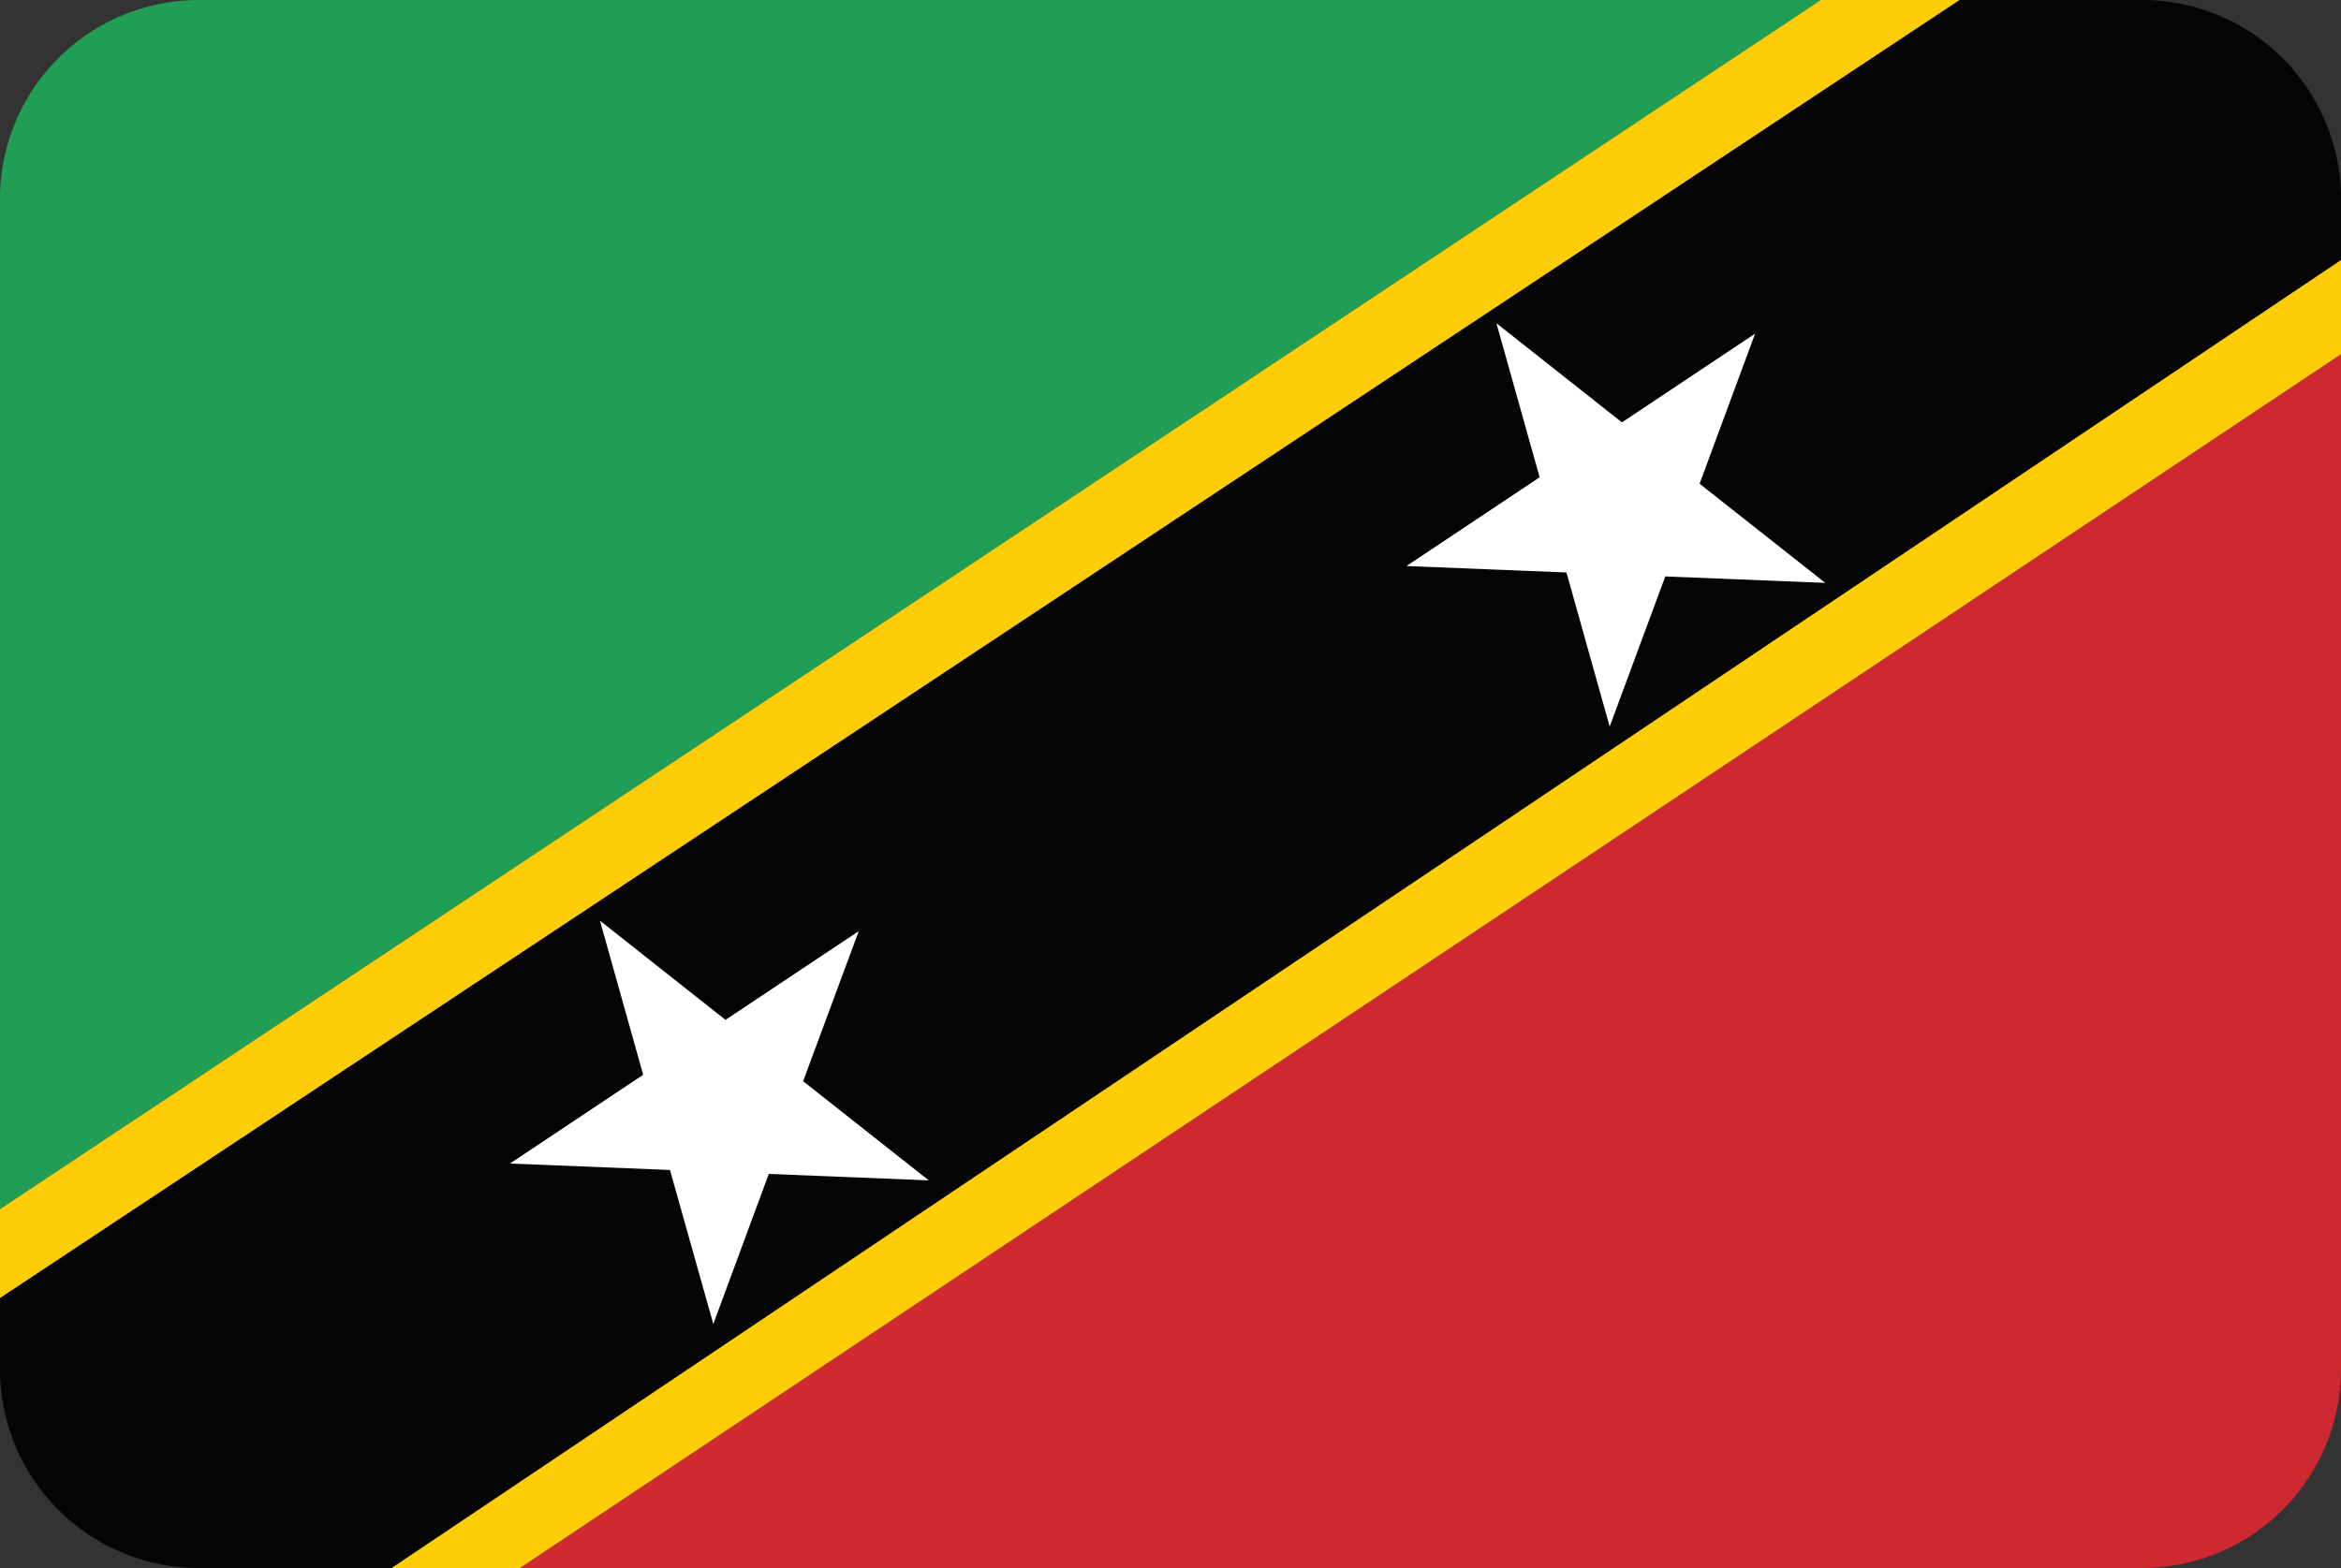 <svg xmlns="http://www.w3.org/2000/svg" viewBox="0 0 200 134"><rect x="0" y="0" width="200" height="134" fill="#333333" stroke="none"/><defs><style>.kn_cls-1{fill:#209e56;}.kn_cls-2{fill:#ce2931;}.kn_cls-3{fill:#ffcd05;}.kn_cls-4{fill:#050505;}.kn_cls-5{fill:#fff;}</style></defs><title>Asset 68</title><g id="Layer_2" data-name="Layer 2"><g id="Layer_34" data-name="Layer 34"><path class="kn_cls-1" d="M17,0A17,17,0,0,0,0,17v86.33L155.56,0Z"/><path class="kn_cls-2" d="M44.42,134H183a17,17,0,0,0,17-17V30.27Z"/><polygon class="kn_cls-3" points="155.56 0 0 103.33 0 110.94 167.43 0 155.56 0"/><polygon class="kn_cls-3" points="200 22.21 33.44 134 44.42 134 200 30.27 200 22.21"/><path class="kn_cls-4" d="M200,17A17,17,0,0,0,183,0H167.43L0,110.94V117a17,17,0,0,0,17,17H33.44L200,22.21ZM60.94,113.14,57.24,100l-13.65-.55L55,91.85l-3.7-13.16L62,87.16l11.37-7.58L68.61,92.4l10.72,8.47-13.66-.55Zm76.59-51.06-3.7-13.16-13.66-.55,11.37-7.58-3.7-13.16,10.72,8.47,11.37-7.58L145.2,41.34l10.73,8.47-13.66-.55Z"/><polygon class="kn_cls-5" points="145.2 41.34 149.94 28.52 138.57 36.1 127.85 27.63 131.54 40.79 120.17 48.37 133.83 48.92 137.52 62.08 142.27 49.26 155.93 49.81 145.2 41.34"/><polygon class="kn_cls-5" points="68.61 92.4 73.36 79.58 61.98 87.16 51.26 78.69 54.95 91.85 43.58 99.43 57.24 99.98 60.94 113.14 65.68 100.32 79.34 100.87 68.61 92.4"/></g></g></svg>
